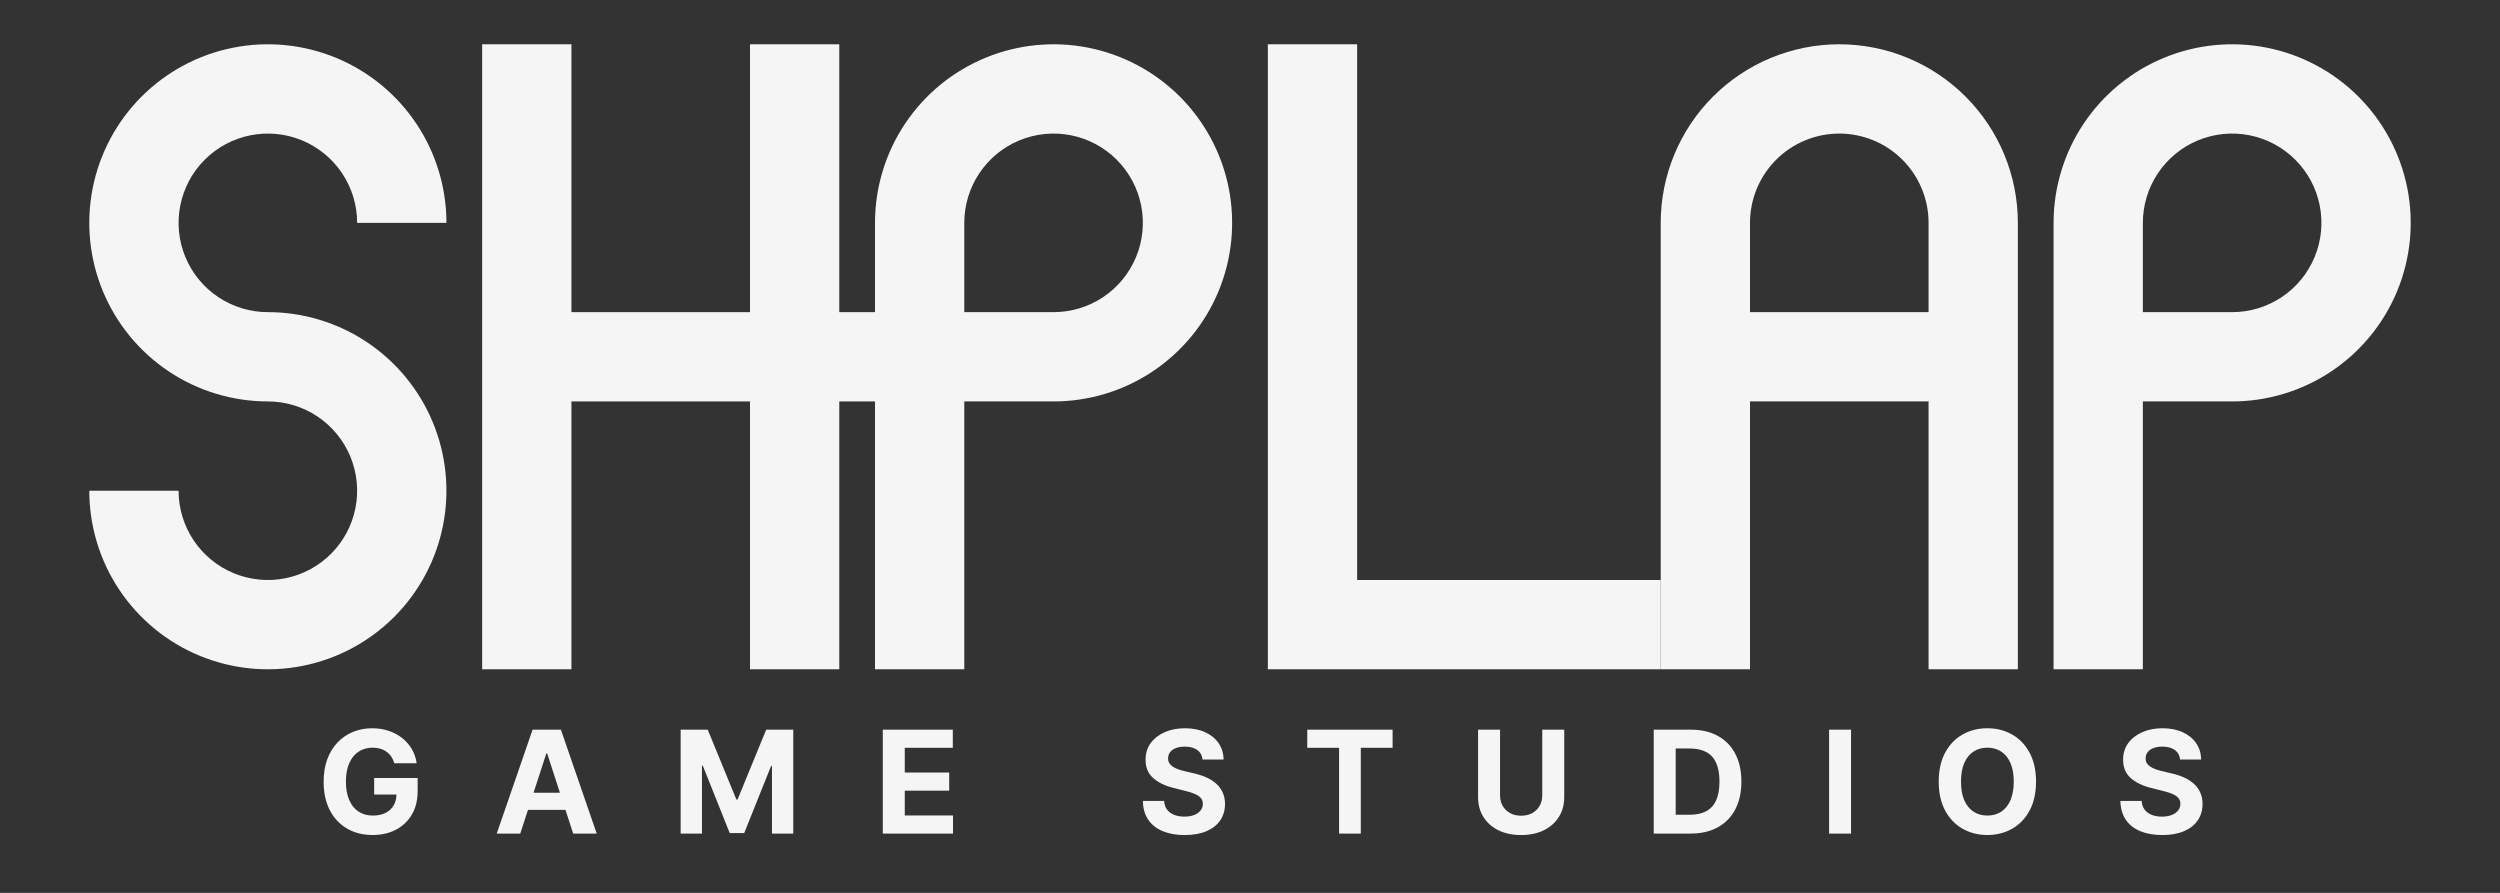 <svg width="3500" height="1250" viewBox="0 0 3500 1250" fill="none" xmlns="http://www.w3.org/2000/svg">
<rect x="0" y="0" width="3500" height="1250" fill="#333333" stroke="none"/>
<path fill-rule="evenodd" clip-rule="evenodd" d="M236.108 519.867C277.22 547.338 325.555 562 375 562C399.723 562 423.89 569.331 444.446 583.066C465.003 596.802 481.024 616.324 490.485 639.165C499.946 662.005 502.421 687.139 497.598 711.386C492.775 735.634 480.87 757.907 463.389 775.388C445.907 792.87 423.634 804.775 399.387 809.598C375.139 814.421 350.006 811.946 327.165 802.485C304.324 793.024 284.802 777.003 271.067 756.447C257.331 735.89 250 711.723 250 687L125 687.001C125 736.446 139.663 784.781 167.133 825.893C194.603 867.005 233.648 899.048 279.33 917.97C325.011 936.892 375.278 941.843 423.773 932.196C472.268 922.55 516.814 898.74 551.777 863.777C586.74 828.813 610.55 784.268 620.196 735.773C629.843 687.277 624.892 637.011 605.97 591.329C587.048 545.648 555.005 506.603 513.893 479.133C472.78 451.662 424.445 437 375 437C350.277 437 326.11 429.669 305.554 415.934C284.998 402.199 268.976 382.676 259.515 359.836C250.054 336.995 247.579 311.861 252.402 287.614C257.225 263.366 269.13 241.093 286.612 223.612C304.093 206.13 326.366 194.225 350.614 189.402C374.861 184.579 399.995 187.054 422.836 196.515C445.676 205.976 465.199 221.998 478.934 242.554C492.669 263.11 500 287.277 500 312L625 312C625 262.555 610.338 214.22 582.868 173.108C555.397 131.995 516.353 99.952 470.671 81.03C424.989 62.108 374.723 57.157 326.228 66.804C277.732 76.45 233.187 100.26 198.223 135.223C163.26 170.187 139.45 214.732 129.804 263.228C120.157 311.723 125.108 361.989 144.03 407.671C162.952 453.352 194.995 492.397 236.108 519.867Z" fill="#F5F5F5"/>
<path fill-rule="evenodd" clip-rule="evenodd" d="M675 62H800V437H1050V62H1175V437H1225V562H1175V937H1050V562H800V937H675V62Z" fill="#F5F5F5"/>
<path fill-rule="evenodd" clip-rule="evenodd" d="M1225 312C1225 262.555 1239.66 214.22 1267.13 173.108C1294.6 131.995 1333.65 99.952 1379.33 81.03C1425.01 62.108 1475.28 57.157 1523.77 66.804C1572.27 76.45 1616.81 100.26 1651.78 135.223C1686.74 170.187 1710.55 214.732 1720.2 263.228C1729.84 311.723 1724.89 361.99 1705.97 407.671C1687.05 453.353 1655 492.397 1613.89 519.868C1572.78 547.338 1524.45 562 1475 562H1350V937H1225V312ZM1350 437H1475C1499.72 437 1523.89 429.669 1544.45 415.934C1565 402.199 1581.02 382.676 1590.48 359.836C1599.95 336.995 1602.42 311.861 1597.6 287.614C1592.78 263.366 1580.87 241.093 1563.39 223.612C1545.91 206.13 1523.63 194.225 1499.39 189.402C1475.14 184.579 1450.01 187.054 1427.16 196.515C1404.32 205.976 1384.8 221.998 1371.07 242.554C1357.33 263.11 1350 287.277 1350 312V437Z" fill="#F5F5F5"/>
<path fill-rule="evenodd" clip-rule="evenodd" d="M1900 62H1775V937H1900H2325V812H1900V62Z" fill="#F5F5F5"/>
<path fill-rule="evenodd" clip-rule="evenodd" d="M2398.22 135.223C2351.34 182.107 2325 245.696 2325 312V937H2450V562H2700V937H2825V312L2700 312L2825 312C2825 245.696 2798.66 182.107 2751.78 135.223C2704.89 88.339 2641.3 62 2575 62C2508.7 62 2445.11 88.339 2398.22 135.223ZM2700 437H2450V312C2450 278.848 2463.17 247.054 2486.61 223.612C2510.05 200.17 2541.85 187 2575 187C2608.15 187 2639.95 200.17 2663.39 223.612C2686.83 247.054 2700 278.848 2700 312V437Z" fill="#F5F5F5"/>
<path fill-rule="evenodd" clip-rule="evenodd" d="M2875 312C2875 262.555 2889.66 214.22 2917.13 173.108C2944.6 131.995 2983.65 99.952 3029.33 81.03C3075.01 62.108 3125.28 57.157 3173.77 66.804C3222.27 76.45 3266.81 100.26 3301.78 135.223C3336.74 170.187 3360.55 214.732 3370.2 263.228C3379.84 311.723 3374.89 361.99 3355.97 407.671C3337.05 453.353 3305 492.397 3263.89 519.868C3222.78 547.338 3174.45 562 3125 562L3000 562V937H2875V312ZM3000 437L3125 437C3149.72 437 3173.89 429.669 3194.45 415.934C3215 402.199 3231.02 382.676 3240.48 359.836C3249.95 336.995 3252.42 311.861 3247.6 287.614C3242.78 263.366 3230.87 241.093 3213.39 223.612C3195.91 206.13 3173.63 194.225 3149.39 189.402C3125.14 184.579 3100.01 187.054 3077.16 196.515C3054.32 205.976 3034.8 221.998 3021.07 242.554C3007.33 263.11 3000 287.277 3000 312V437Z" fill="#F5F5F5"/>
<path d="M552.091 1068.56C551.097 1065.11 549.7 1062.05 547.901 1059.4C546.101 1056.7 543.9 1054.43 541.295 1052.58C538.739 1050.69 535.803 1049.24 532.489 1048.25C529.222 1047.26 525.599 1046.76 521.622 1046.76C514.188 1046.76 507.654 1048.61 502.02 1052.3C496.433 1055.99 492.077 1061.37 488.952 1068.42C485.827 1075.43 484.264 1084 484.264 1094.13C484.264 1104.26 485.803 1112.88 488.881 1119.98C491.958 1127.09 496.314 1132.51 501.949 1136.25C507.583 1139.94 514.236 1141.79 521.906 1141.79C528.866 1141.79 534.809 1140.56 539.733 1138.09C544.705 1135.58 548.492 1132.06 551.097 1127.51C553.748 1122.97 555.074 1117.59 555.074 1111.39L561.324 1112.31H523.824V1089.16H584.69V1107.48C584.69 1120.27 581.991 1131.25 576.594 1140.44C571.196 1149.58 563.762 1156.63 554.293 1161.6C544.823 1166.53 533.98 1168.99 521.764 1168.99C508.128 1168.99 496.149 1165.98 485.827 1159.97C475.505 1153.91 467.455 1145.31 461.679 1134.19C455.95 1123.01 453.085 1109.76 453.085 1094.41C453.085 1082.62 454.79 1072.11 458.199 1062.88C461.655 1053.6 466.485 1045.74 472.688 1039.3C478.89 1032.86 486.111 1027.96 494.349 1024.6C502.588 1021.24 511.513 1019.56 521.125 1019.56C529.364 1019.56 537.034 1020.76 544.136 1023.18C551.239 1025.55 557.536 1028.91 563.028 1033.26C568.568 1037.62 573.09 1042.8 576.594 1048.82C580.098 1054.78 582.347 1061.37 583.341 1068.56H552.091ZM728.369 1167H695.415L745.628 1021.55H785.259L835.401 1167H802.446L766.011 1054.78H764.875L728.369 1167ZM726.31 1109.83H804.151V1133.83H726.31V1109.83ZM952.908 1021.55H990.834L1030.89 1119.27H1032.6L1072.65 1021.55H1110.58V1167H1080.75V1072.33H1079.54L1041.9 1166.29H1021.59L983.945 1071.97H982.737V1167H952.908V1021.55ZM1235.92 1167V1021.55H1333.93V1046.9H1266.67V1081.56H1328.88V1106.91H1266.67V1141.64H1334.21V1167H1235.92ZM1683.57 1063.38C1683 1057.65 1680.57 1053.2 1676.26 1050.03C1671.95 1046.85 1666.1 1045.27 1658.71 1045.27C1653.69 1045.27 1649.46 1045.98 1646 1047.4C1642.54 1048.77 1639.89 1050.69 1638.05 1053.15C1636.25 1055.61 1635.35 1058.41 1635.35 1061.53C1635.25 1064.14 1635.8 1066.41 1636.98 1068.35C1638.21 1070.29 1639.89 1071.97 1642.02 1073.39C1644.15 1074.77 1646.62 1075.97 1649.41 1077.01C1652.2 1078.01 1655.19 1078.86 1658.36 1079.57L1671.43 1082.7C1677.77 1084.12 1683.6 1086.01 1688.9 1088.38C1694.2 1090.75 1698.79 1093.66 1702.68 1097.11C1706.56 1100.57 1709.57 1104.64 1711.7 1109.33C1713.87 1114.02 1714.99 1119.39 1715.03 1125.45C1714.99 1134.35 1712.71 1142.07 1708.22 1148.61C1703.77 1155.09 1697.33 1160.13 1688.9 1163.73C1680.52 1167.28 1670.41 1169.06 1658.57 1169.06C1646.83 1169.06 1636.6 1167.26 1627.89 1163.66C1619.23 1160.06 1612.45 1154.74 1607.58 1147.68C1602.75 1140.58 1600.21 1131.8 1599.98 1121.33H1629.74C1630.07 1126.21 1631.46 1130.28 1633.93 1133.55C1636.44 1136.77 1639.77 1139.21 1643.94 1140.86C1648.16 1142.47 1652.91 1143.28 1658.22 1143.28C1663.42 1143.28 1667.95 1142.52 1671.78 1141.01C1675.66 1139.49 1678.67 1137.38 1680.8 1134.68C1682.93 1131.99 1684 1128.88 1684 1125.38C1684 1122.11 1683.03 1119.37 1681.09 1117.14C1679.19 1114.92 1676.4 1113.02 1672.71 1111.46C1669.06 1109.9 1664.58 1108.48 1659.28 1107.2L1643.44 1103.22C1631.18 1100.24 1621.5 1095.57 1614.4 1089.23C1607.29 1082.89 1603.77 1074.34 1603.81 1063.59C1603.77 1054.78 1606.11 1047.09 1610.84 1040.51C1615.63 1033.93 1622.18 1028.79 1630.52 1025.1C1638.85 1021.4 1648.32 1019.56 1658.93 1019.56C1669.72 1019.56 1679.14 1021.4 1687.19 1025.1C1695.29 1028.79 1701.59 1033.93 1706.09 1040.51C1710.58 1047.09 1712.9 1054.71 1713.05 1063.38H1683.57ZM1830.18 1046.9V1021.55H1949.64V1046.9H1905.11V1167H1874.71V1046.9H1830.18ZM2159.16 1021.55H2189.91V1116.01C2189.91 1126.61 2187.38 1135.89 2182.31 1143.85C2177.29 1151.8 2170.26 1158 2161.22 1162.45C2152.17 1166.86 2141.64 1169.06 2129.61 1169.06C2117.54 1169.06 2106.98 1166.86 2097.94 1162.45C2088.89 1158 2081.86 1151.8 2076.84 1143.85C2071.82 1135.89 2069.31 1126.61 2069.31 1116.01V1021.55H2100.07V1113.38C2100.07 1118.92 2101.27 1123.84 2103.69 1128.15C2106.15 1132.46 2109.61 1135.84 2114.06 1138.31C2118.51 1140.77 2123.69 1142 2129.61 1142C2135.58 1142 2140.76 1140.77 2145.17 1138.31C2149.62 1135.84 2153.05 1132.46 2155.46 1128.15C2157.93 1123.84 2159.16 1118.92 2159.16 1113.38V1021.55ZM2366.77 1167H2315.21V1021.55H2367.2C2381.83 1021.55 2394.43 1024.46 2404.99 1030.28C2415.54 1036.06 2423.66 1044.37 2429.35 1055.21C2435.08 1066.05 2437.94 1079.03 2437.94 1094.13C2437.94 1109.28 2435.08 1122.3 2429.35 1133.19C2423.66 1144.08 2415.5 1152.44 2404.84 1158.26C2394.24 1164.09 2381.55 1167 2366.77 1167ZM2345.97 1140.65H2365.5C2374.59 1140.65 2382.23 1139.04 2388.44 1135.82C2394.69 1132.55 2399.37 1127.51 2402.5 1120.69C2405.67 1113.83 2407.26 1104.97 2407.26 1094.13C2407.26 1083.38 2405.67 1074.6 2402.5 1067.78C2399.37 1060.96 2394.71 1055.94 2388.51 1052.72C2382.31 1049.5 2374.66 1047.89 2365.57 1047.89H2345.97V1140.65ZM2591.47 1021.55V1167H2560.72V1021.55H2591.47ZM2850.44 1094.27C2850.44 1110.13 2847.43 1123.63 2841.42 1134.76C2835.45 1145.88 2827.31 1154.38 2816.99 1160.25C2806.71 1166.08 2795.16 1168.99 2782.33 1168.99C2769.4 1168.99 2757.8 1166.05 2747.53 1160.18C2737.25 1154.31 2729.13 1145.81 2723.17 1134.68C2717.2 1123.56 2714.22 1110.09 2714.22 1094.27C2714.22 1078.41 2717.2 1064.92 2723.17 1053.79C2729.13 1042.66 2737.25 1034.19 2747.53 1028.36C2757.8 1022.49 2769.4 1019.56 2782.33 1019.56C2795.16 1019.56 2806.71 1022.49 2816.99 1028.36C2827.31 1034.19 2835.45 1042.66 2841.42 1053.79C2847.43 1064.92 2850.44 1078.41 2850.44 1094.27ZM2819.26 1094.27C2819.26 1084 2817.72 1075.33 2814.64 1068.28C2811.61 1061.22 2807.33 1055.87 2801.79 1052.23C2796.25 1048.58 2789.76 1046.76 2782.33 1046.76C2774.9 1046.76 2768.41 1048.58 2762.87 1052.23C2757.33 1055.87 2753.02 1061.22 2749.94 1068.28C2746.91 1075.33 2745.4 1084 2745.4 1094.27C2745.4 1104.55 2746.91 1113.21 2749.94 1120.27C2753.02 1127.32 2757.33 1132.67 2762.87 1136.32C2768.41 1139.96 2774.9 1141.79 2782.33 1141.79C2789.76 1141.79 2796.25 1139.96 2801.79 1136.32C2807.33 1132.67 2811.61 1127.32 2814.64 1120.27C2817.72 1113.21 2819.26 1104.55 2819.26 1094.27ZM3052.13 1063.38C3051.56 1057.65 3049.12 1053.2 3044.81 1050.03C3040.5 1046.85 3034.65 1045.27 3027.27 1045.27C3022.25 1045.27 3018.01 1045.98 3014.56 1047.4C3011.1 1048.77 3008.45 1050.69 3006.6 1053.15C3004.8 1055.61 3003.9 1058.41 3003.9 1061.53C3003.81 1064.14 3004.35 1066.41 3005.54 1068.35C3006.77 1070.29 3008.45 1071.97 3010.58 1073.39C3012.71 1074.77 3015.17 1075.97 3017.96 1077.01C3020.76 1078.01 3023.74 1078.86 3026.91 1079.57L3039.98 1082.7C3046.33 1084.12 3052.15 1086.01 3057.45 1088.38C3062.76 1090.75 3067.35 1093.66 3071.23 1097.11C3075.11 1100.57 3078.12 1104.64 3080.25 1109.33C3082.43 1114.02 3083.54 1119.39 3083.59 1125.45C3083.54 1134.35 3081.27 1142.07 3076.77 1148.61C3072.32 1155.09 3065.88 1160.13 3057.45 1163.73C3049.07 1167.28 3038.96 1169.06 3027.13 1169.06C3015.38 1169.06 3005.16 1167.26 2996.44 1163.66C2987.78 1160.06 2981.01 1154.74 2976.13 1147.68C2971.3 1140.58 2968.77 1131.8 2968.53 1121.33H2998.29C2998.62 1126.21 3000.02 1130.28 3002.48 1133.55C3004.99 1136.77 3008.33 1139.21 3012.5 1140.86C3016.71 1142.47 3021.47 1143.28 3026.77 1143.28C3031.98 1143.28 3036.5 1142.52 3040.34 1141.01C3044.22 1139.49 3047.23 1137.38 3049.36 1134.68C3051.49 1131.99 3052.55 1128.88 3052.55 1125.38C3052.55 1122.11 3051.58 1119.37 3049.64 1117.14C3047.75 1114.92 3044.95 1113.02 3041.26 1111.46C3037.61 1109.9 3033.14 1108.48 3027.84 1107.2L3012 1103.22C2999.74 1100.24 2990.05 1095.57 2982.95 1089.23C2975.85 1082.89 2972.32 1074.34 2972.37 1063.59C2972.32 1054.78 2974.66 1047.09 2979.4 1040.51C2984.18 1033.93 2990.74 1028.79 2999.07 1025.1C3007.41 1021.4 3016.88 1019.56 3027.48 1019.56C3038.28 1019.56 3047.7 1021.4 3055.75 1025.1C3063.85 1028.79 3070.14 1033.93 3074.64 1040.51C3079.14 1047.09 3081.46 1054.71 3081.6 1063.38H3052.13Z" fill="#F5F5F5"/>
</svg>
